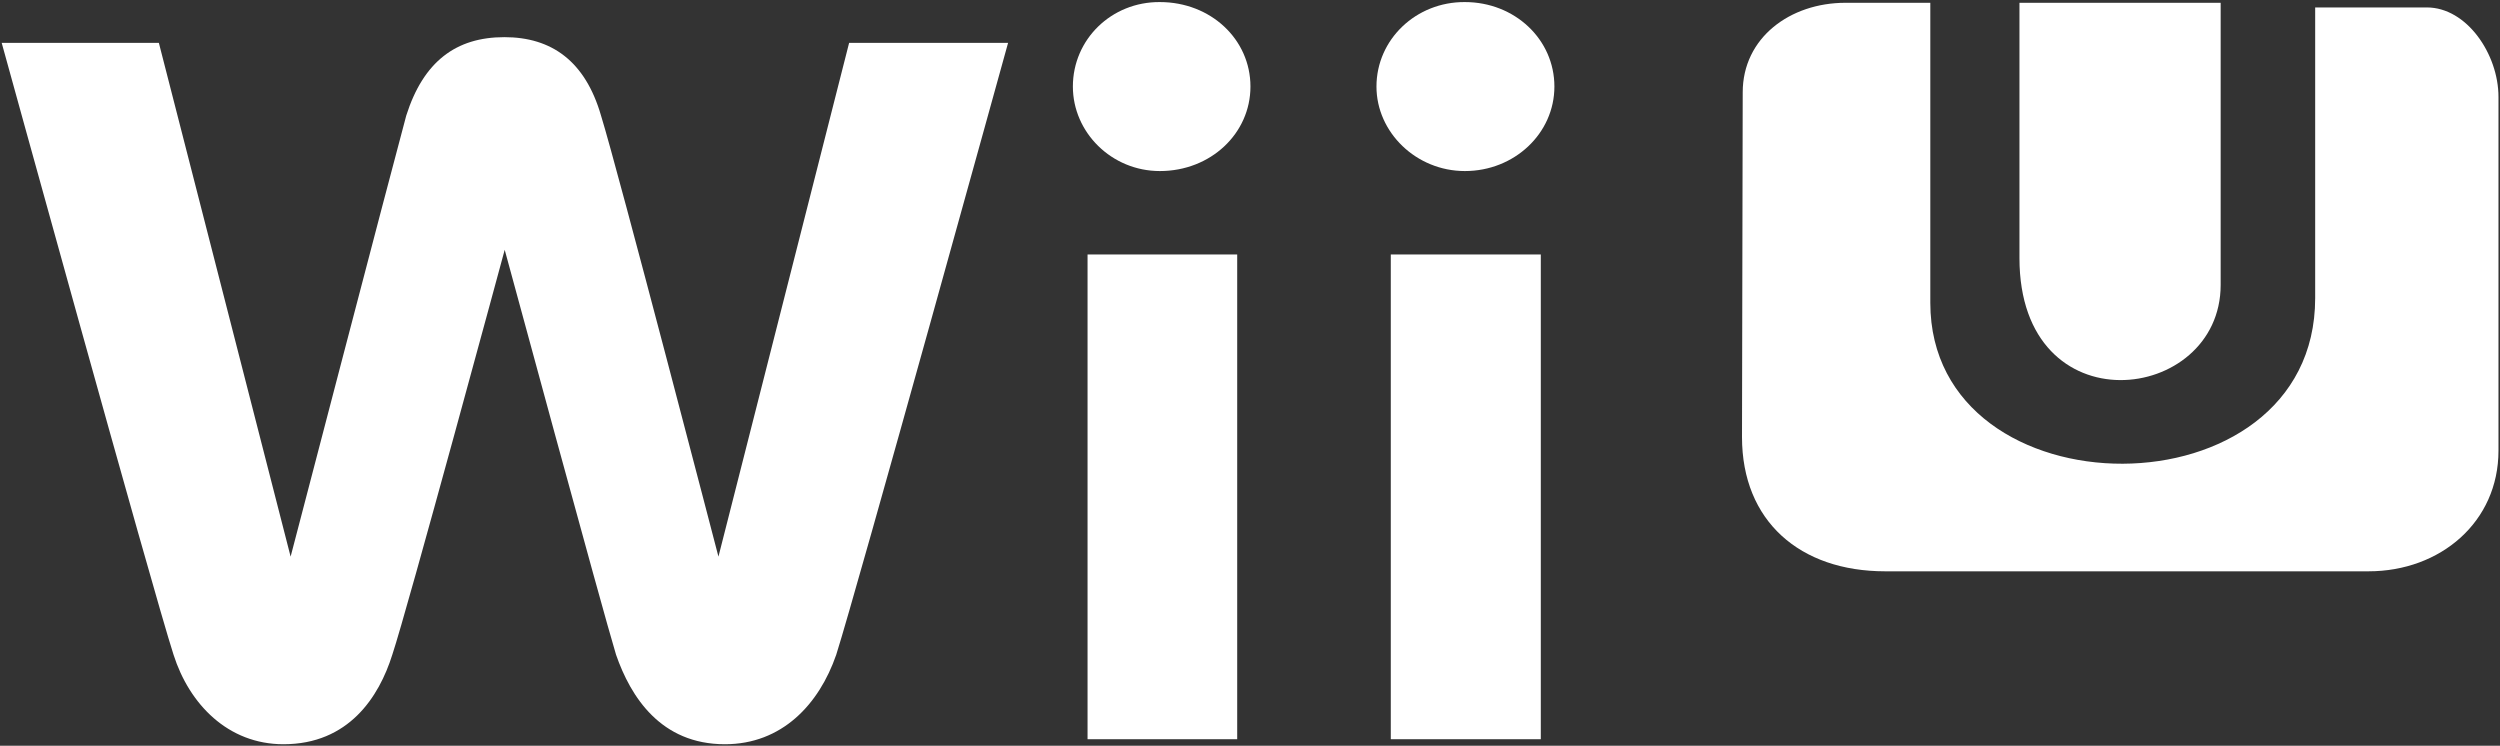 <?xml version="1.0" encoding="utf-8"?>
<!-- Generator: Adobe Illustrator 28.6.0, SVG Export Plug-In . SVG Version: 9.03 Build 54939)  -->
<svg version="1.1" baseProfile="tiny" id="Layer_1" xmlns="http://www.w3.org/2000/svg" xmlns:xlink="http://www.w3.org/1999/xlink"
	 x="0px" y="0px" viewBox="0 0 698.3 208.3" overflow="visible" xml:space="preserve">
<rect x="0" y="0" width="698.3" height="208.3" fill="#333333" stroke="none"/>
<g transform="translate(-5.825 -5.621)">
	<g>
		<path fill-rule="evenodd" fill="#FFFFFF" d="M569.9,77.7c0,47.6,56.2,40.8,56.2,7.5V6.4h-56.2V77.7L569.9,77.7z"/>
		<path fill-rule="evenodd" fill="#FFFFFF" d="M492.4,127.7c0,23.5,16.2,37.5,40,37.5h135c20.1,0,36.3-13.8,36.3-33.7V32.7
			c0-12-8.9-25-20-25h-31.2v81.2c0,61.7-107.5,61.2-107.5,1.3V6.4h-23.7c-15.5,0-28.7,9.8-28.7,25L492.4,127.7L492.4,127.7z"/>
		<g>
			<path fill="#FFFFFF" d="M305.5,29.8c0,12.8,10.8,23.6,24.3,23.6c14.2,0,25.3-10.5,25.3-23.6c0-13.2-11.1-23.6-25.3-23.6
				C316.3,6.1,305.5,16.6,305.5,29.8z"/>
			<polygon fill="#FFFFFF" points="351.4,212.1 351.4,76.7 309.6,76.7 309.6,212.1 			"/>
			<path fill="#FFFFFF" d="M390.3,29.8c0,12.8,11.1,23.6,24.7,23.6c13.8,0,25-10.5,25-23.6c0-13.2-11.1-23.6-25-23.6
				C401.4,6.1,390.3,16.6,390.3,29.8L390.3,29.8z"/>
			<polygon fill="#FFFFFF" points="436.2,212.1 436.2,76.7 394.3,76.7 394.3,212.1 			"/>
			<path fill="#FFFFFF" d="M243,17.6l-36.5,143.5c0,0-28-107.7-32.8-123.2c-4.4-15.2-13.8-21.9-27-21.9c-13.5,0-22.6,6.8-27.4,21.9
				C115.1,53.4,87,161.1,87,161.1L50.2,17.6H6.3c0,0,42.2,153,48,170.9c4.4,13.8,15.2,25,30.7,25c18.2,0,26.7-13.2,30.4-25
				c4.1-12.2,31.4-113.1,31.4-113.1s27.4,101,31.1,113.1c4.1,11.8,12.5,25,30.4,25c15.9,0,26.3-11.1,31.1-25
				c5.7-17.9,48-170.9,48-170.9L243,17.6L243,17.6z"/>
		</g>
	</g>
</g>
</svg>
